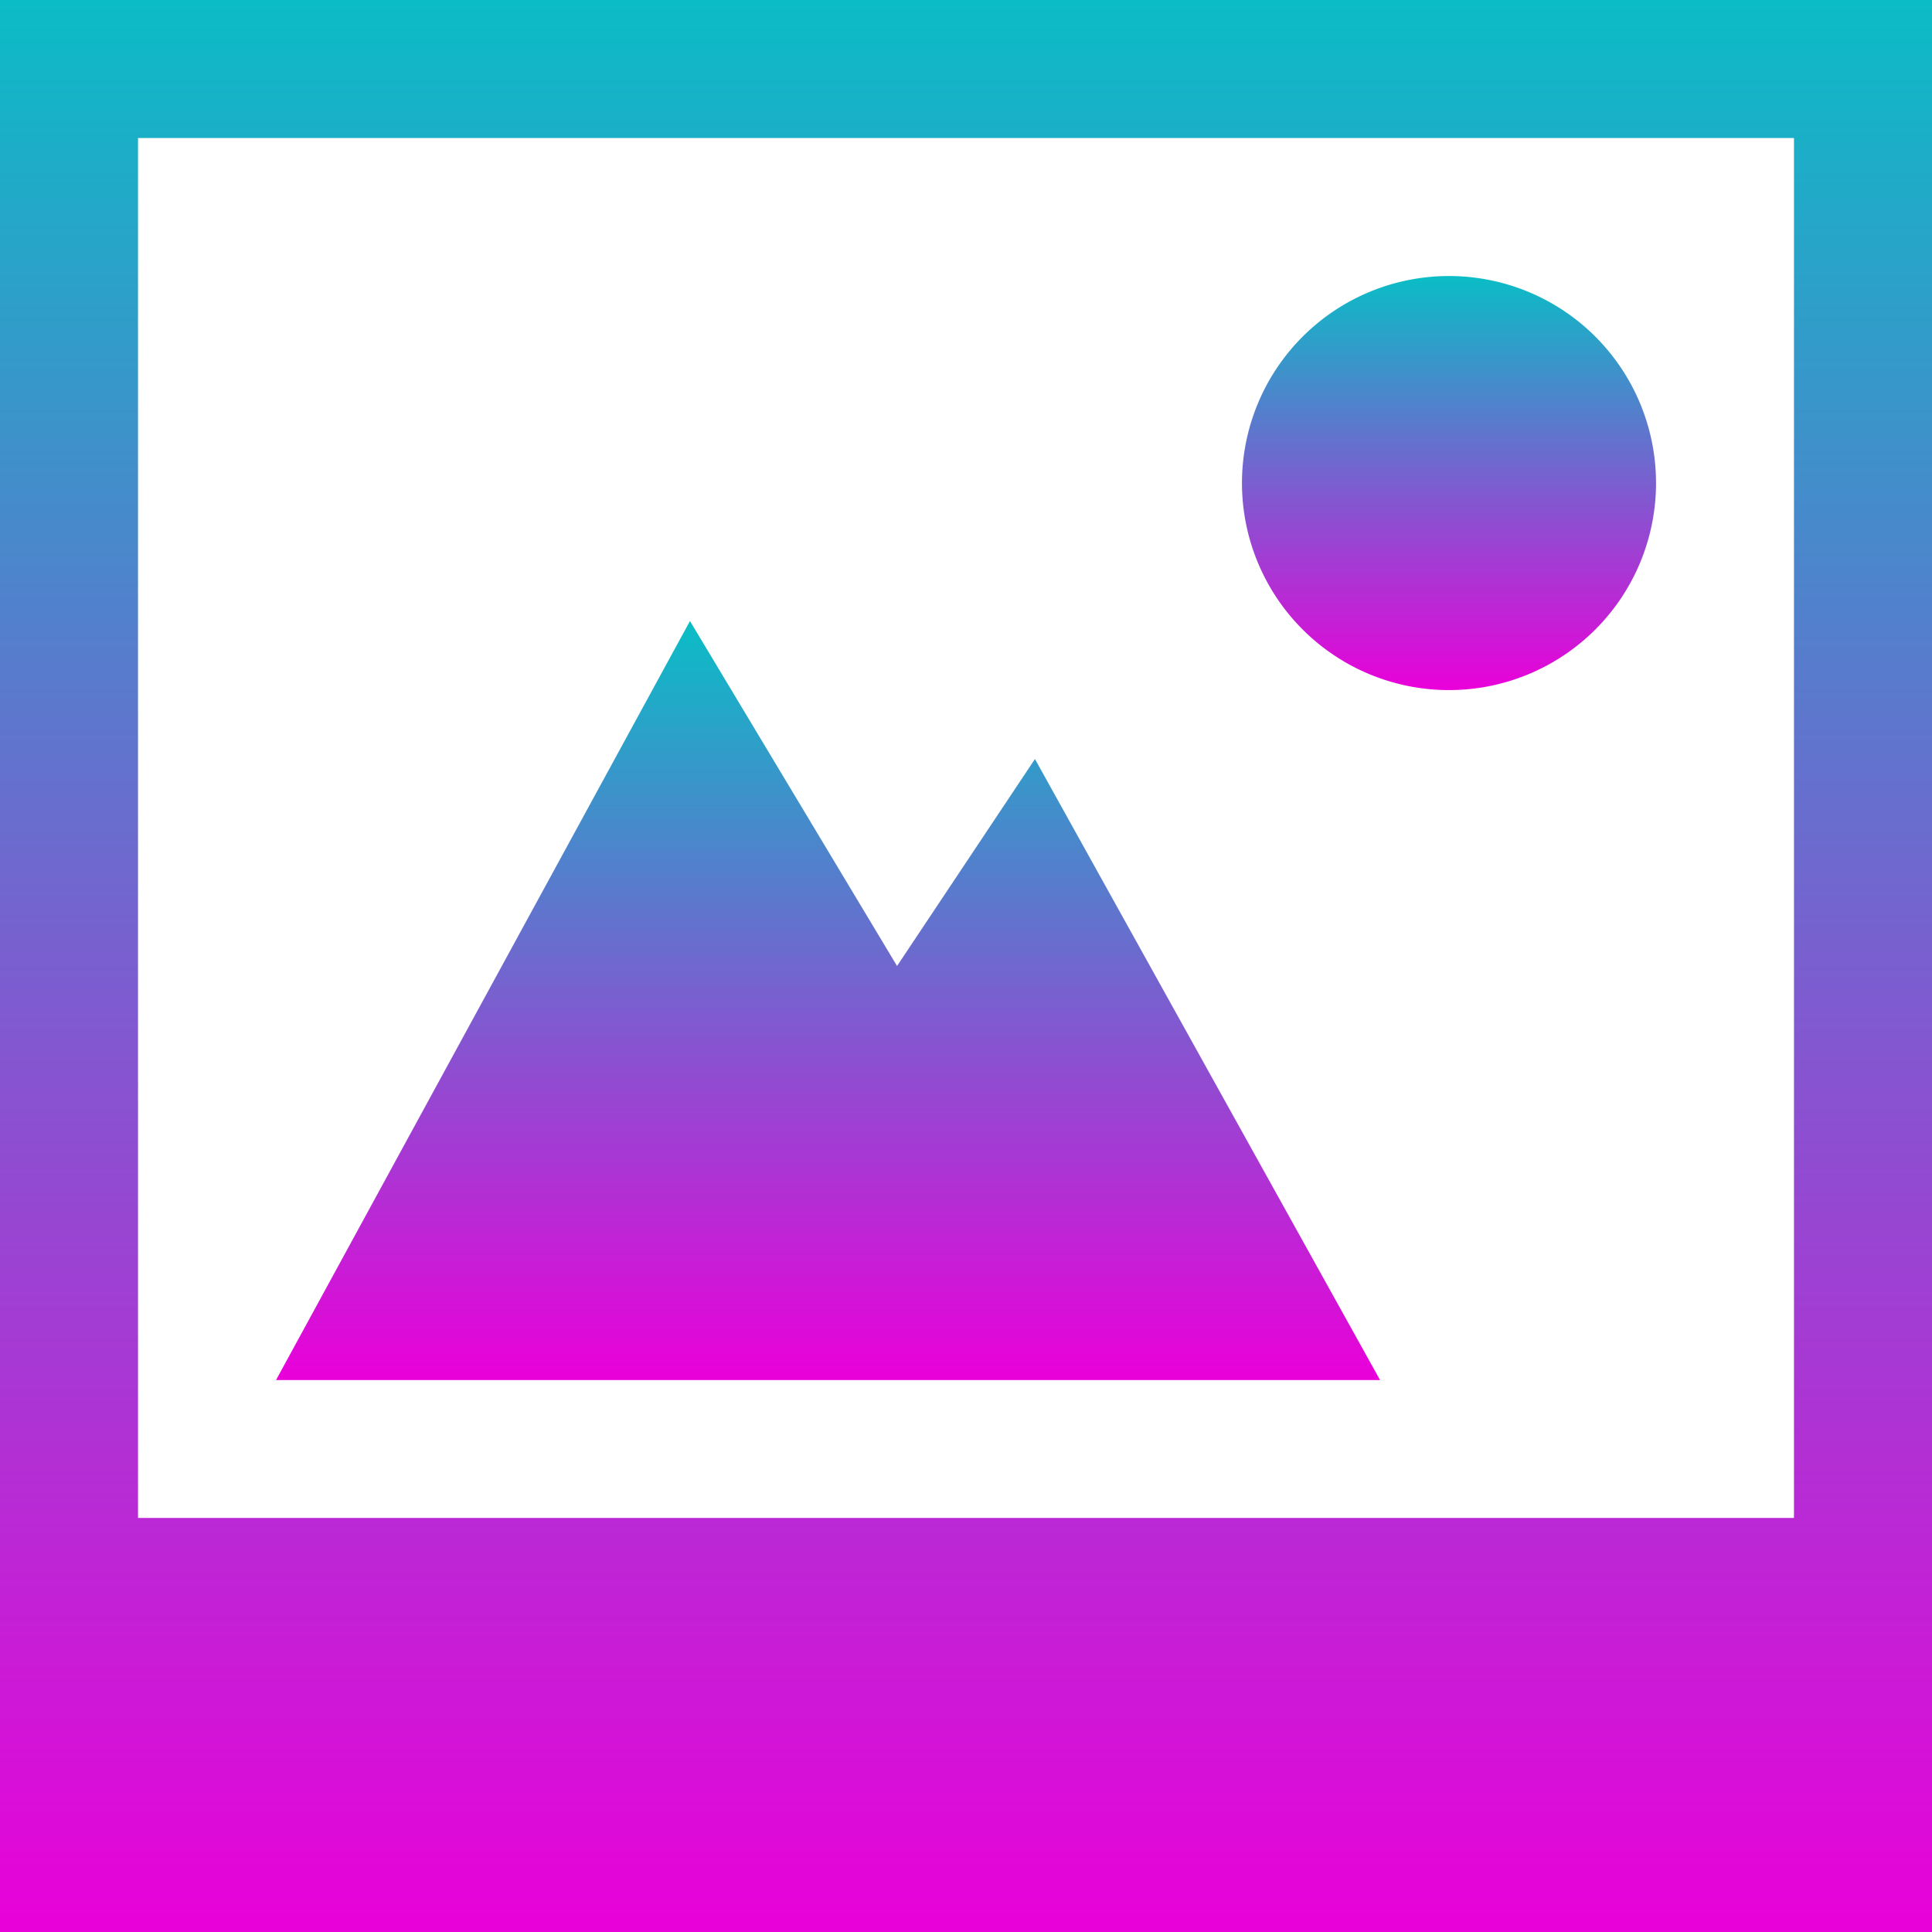 <svg xmlns="http://www.w3.org/2000/svg" width="16" height="16" version="1.1">
 <defs>
  <style id="current-color-scheme" type="text/css">
    .ColorScheme-Text { color: #d3dae3; } .ColorScheme-Highlight { color:#5294e2; }
  </style>
  <linearGradient id="cyberneon" x1="0%" x2="0%" y1="0%" y2="100%">
    <stop offset="0%" style="stop-color:#0abdc6; stop-opacity:1"/>
    <stop offset="100%" style="stop-color:#ea00d9; stop-opacity:1"/>
  </linearGradient>
 </defs>
  <path fill="url(#cyberneon)" class="ColorScheme-Text" d="m 12,2.286 a 1.714,1.714 0 1 0 0,3.429 1.714,1.714 0 0 0 0,-3.429 z" overflow="visible"/>
  <path fill="url(#cyberneon)" class="ColorScheme-Text" d="M -3.7e-6,3e-7 V 16 H 16 V 3e-7 Z M 1.143,1.143 H 14.857 V 12.571 H 1.143 Z" overflow="visible"/>
  <path fill="url(#cyberneon)" class="ColorScheme-Text" d="M 5.714,5.143 2.286,11.429 H 11.429 L 8.571,6.286 7.429,8 Z" overflow="visible"/>
</svg>
